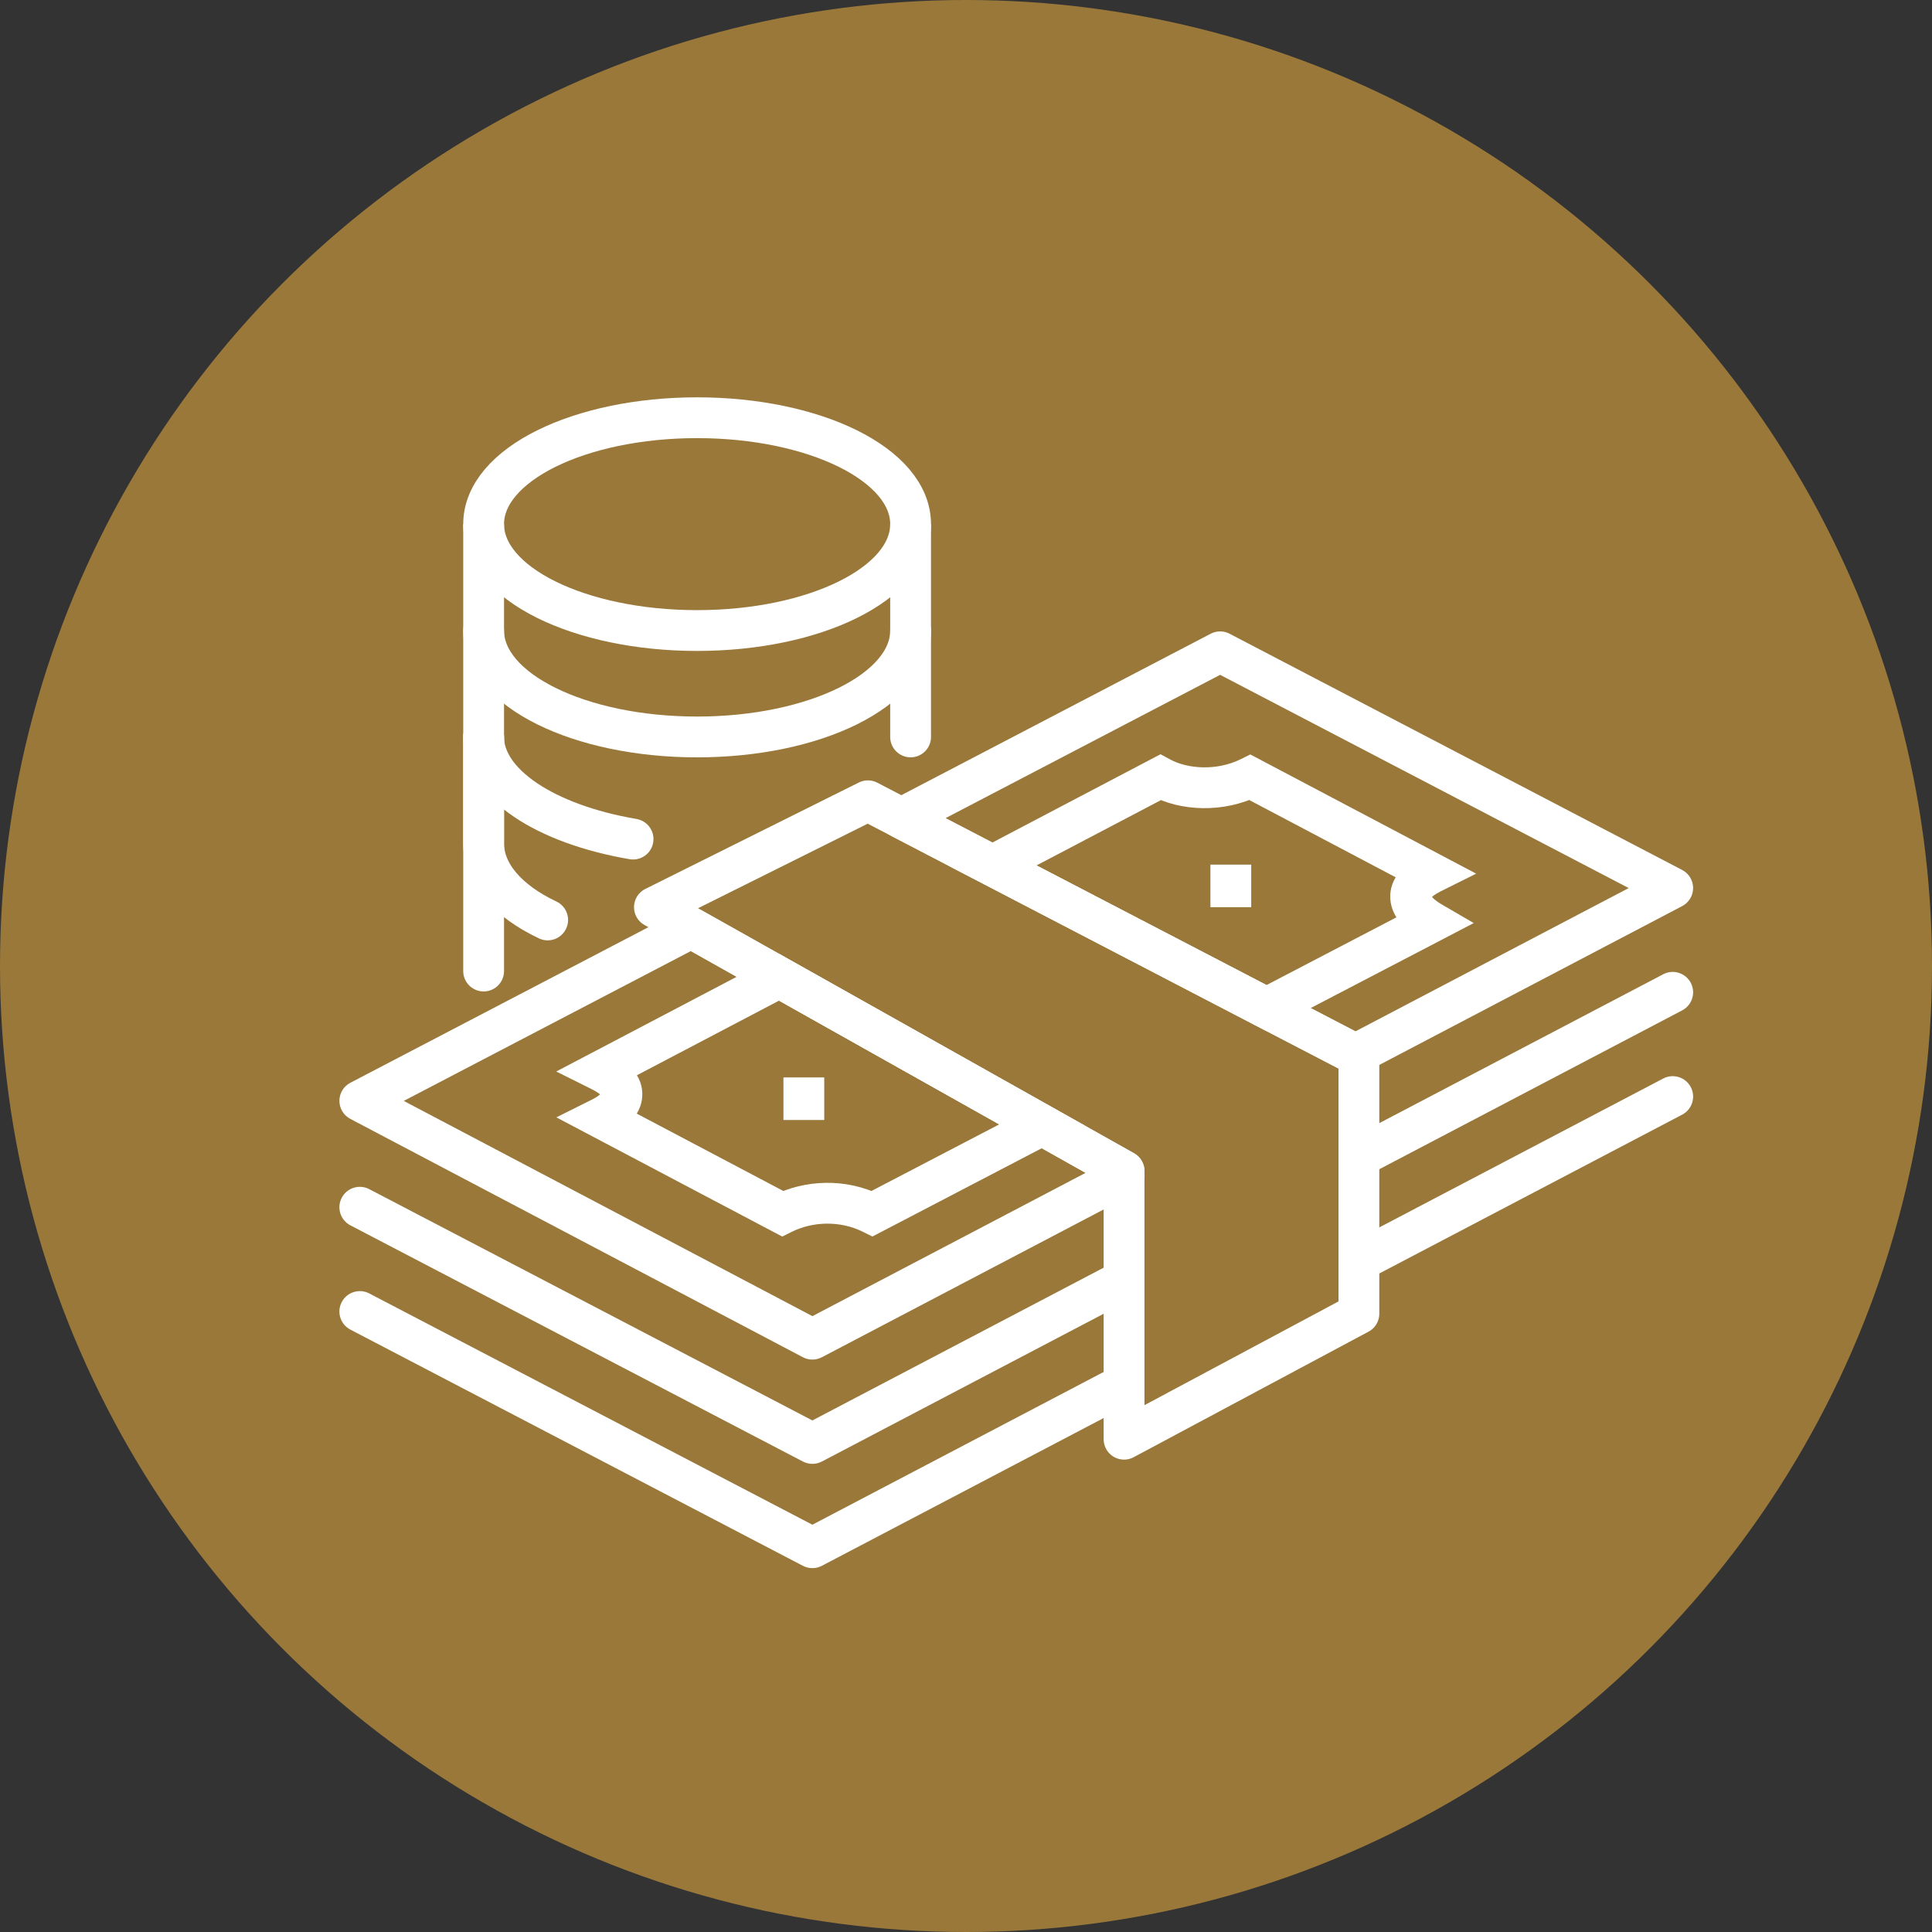<svg width="74" height="74" viewBox="0 0 74 74" fill="none" xmlns="http://www.w3.org/2000/svg">
<rect x="0" y="0" width="74" height="74" fill="#333333" stroke="none"/>
<circle opacity="0.5" cx="37" cy="37" r="37" fill="#FFBF42"/>
<path d="M34.878 20.076C34.878 17.793 31.198 16 26.701 16C22.204 16 18.524 17.793 18.524 20.076C18.524 22.358 22.204 24.151 26.701 24.151C31.198 24.151 34.878 22.358 34.878 20.076Z" stroke="white" stroke-width="1.563" stroke-miterlimit="10"/>
<path d="M18.524 20.076V24.151C18.524 26.433 22.204 28.227 26.701 28.227C31.198 28.227 34.878 26.433 34.878 24.151V20.076" stroke="white" stroke-width="1.563" stroke-miterlimit="10"/>
<path d="M34.878 28.226V24.151" stroke="white" stroke-width="1.563" stroke-miterlimit="10" stroke-linecap="round"/>
<path d="M18.524 24.151V28.226C18.524 30.02 20.895 31.568 24.248 32.139" stroke="white" stroke-width="1.563" stroke-miterlimit="10" stroke-linecap="round"/>
<path d="M18.524 28.227V32.302C18.524 33.443 19.424 34.503 20.977 35.236" stroke="white" stroke-width="1.563" stroke-miterlimit="10" stroke-linecap="round"/>
<path d="M18.524 28.227V37.193" stroke="white" stroke-width="1.563" stroke-miterlimit="10" stroke-linecap="round"/>
<path d="M47.143 33.117V34.747" stroke="white" stroke-width="1.563" stroke-miterlimit="10"/>
<path d="M30.789 41.268V42.898" stroke="white" stroke-width="1.563" stroke-miterlimit="10"/>
<path d="M64.068 34.014L64.431 34.706C64.689 34.571 64.85 34.304 64.85 34.013C64.85 33.722 64.688 33.455 64.43 33.321L64.068 34.014ZM51.918 40.385L51.558 41.078C51.785 41.196 52.055 41.196 52.281 41.077L51.918 40.385ZM46.734 24.966L47.095 24.273C46.869 24.155 46.599 24.155 46.372 24.273L46.734 24.966ZM34.524 31.338L34.163 30.645C33.904 30.78 33.742 31.048 33.743 31.339C33.743 31.63 33.905 31.897 34.164 32.032L34.524 31.338ZM43.054 45.033L43.417 45.725C43.675 45.59 43.836 45.324 43.836 45.033H43.054ZM43.054 44.854H43.836C43.836 44.572 43.684 44.311 43.437 44.173L43.054 44.854ZM26.476 35.539L26.858 34.858C26.628 34.728 26.348 34.724 26.114 34.846L26.476 35.539ZM13.782 42.164L13.42 41.472C13.162 41.606 13.001 41.872 13 42.163C13 42.454 13.16 42.721 13.418 42.856L13.782 42.164ZM31.116 51.294L30.752 51.985C30.98 52.105 31.252 52.105 31.479 51.986L31.116 51.294ZM63.706 33.321L51.555 39.693L52.281 41.077L64.431 34.706L63.706 33.321ZM46.372 25.659L63.707 34.706L64.43 33.321L47.095 24.273L46.372 25.659ZM34.886 32.031L47.095 25.659L46.372 24.273L34.163 30.645L34.886 32.031ZM34.164 32.032L51.558 41.078L52.279 39.692L34.885 30.645L34.164 32.032ZM43.836 45.033V44.854H42.273V45.033H43.836ZM43.437 44.173L26.858 34.858L26.093 36.221L42.672 45.536L43.437 44.173ZM14.143 42.857L26.837 36.232L26.114 34.846L13.42 41.472L14.143 42.857ZM31.48 50.602L14.146 41.473L13.418 42.856L30.752 51.985L31.48 50.602ZM42.691 44.341L30.753 50.602L31.479 51.986L43.417 45.725L42.691 44.341Z" fill="white"/>
<path d="M43.054 44.855L25.066 34.747L33.242 30.672L52.049 40.453V50.316L43.054 55.125V44.855Z" stroke="white" stroke-width="1.563" stroke-miterlimit="10" stroke-linejoin="round"/>
<path fill-rule="evenodd" clip-rule="evenodd" d="M43.054 52.139L31.116 58.4L14.143 49.541C13.761 49.342 13.289 49.49 13.089 49.873C12.889 50.255 13.037 50.727 13.42 50.927L30.755 59.975C30.982 60.093 31.253 60.093 31.479 59.974L43.054 53.904V52.139ZM52.049 49.187L64.431 42.694C64.814 42.493 64.961 42.021 64.761 41.639C64.56 41.256 64.088 41.109 63.706 41.309L52.049 47.422V49.187Z" fill="white"/>
<path fill-rule="evenodd" clip-rule="evenodd" d="M43.054 48.145L31.116 54.406L14.143 45.547C13.761 45.348 13.289 45.496 13.089 45.879C12.889 46.261 13.037 46.733 13.42 46.933L30.755 55.981C30.982 56.099 31.253 56.099 31.479 55.98L43.054 49.91V48.145ZM52.049 45.194L64.431 38.7C64.814 38.499 64.961 38.027 64.761 37.645C64.56 37.263 64.088 37.115 63.706 37.316L52.049 43.428V45.194Z" fill="white"/>
<path d="M54.829 33.443L55.178 34.142L56.541 33.463L55.194 32.752L54.829 33.443ZM47.879 29.775L48.244 29.084L47.889 28.897L47.53 29.075L47.879 29.775ZM54.829 35.318L55.191 36.011L56.448 35.355L55.222 34.642L54.829 35.318ZM48.509 38.612L48.148 39.306L48.51 39.493L48.87 39.305L48.509 38.612ZM38.012 33.153L37.649 32.461L36.325 33.156L37.651 33.846L38.012 33.153ZM44.445 29.775L44.818 29.088L44.451 28.889L44.081 29.083L44.445 29.775ZM29.852 37.437L30.235 36.755L29.865 36.547L29.489 36.745L29.852 37.437ZM23.022 41.023L22.659 40.331L21.306 41.041L22.673 41.723L23.022 41.023ZM23.022 42.817L22.673 42.117L21.31 42.797L22.657 43.508L23.022 42.817ZM29.972 46.484L29.607 47.176L29.962 47.363L30.321 47.184L29.972 46.484ZM33.406 46.484L33.058 47.184L33.414 47.362L33.768 47.178L33.406 46.484ZM39.916 43.091L40.277 43.784L41.557 43.117L40.299 42.41L39.916 43.091ZM55.194 32.752L48.244 29.084L47.514 30.466L54.465 34.134L55.194 32.752ZM55.222 34.642C55.026 34.528 54.909 34.427 54.848 34.355C54.787 34.284 54.809 34.277 54.812 34.331C54.816 34.4 54.784 34.427 54.811 34.394C54.848 34.349 54.95 34.256 55.178 34.142L54.481 32.743C53.837 33.064 53.201 33.608 53.252 34.429C53.299 35.172 53.901 35.682 54.436 35.993L55.222 34.642ZM48.87 39.305L55.191 36.011L54.468 34.624L48.148 37.919L48.87 39.305ZM37.651 33.846L48.148 39.306L48.87 37.919L38.373 32.459L37.651 33.846ZM44.081 29.083L37.649 32.461L38.375 33.844L44.808 30.467L44.081 29.083ZM47.53 29.075C46.613 29.533 45.493 29.455 44.818 29.088L44.072 30.462C45.196 31.073 46.856 31.158 48.228 30.474L47.53 29.075ZM29.489 36.745L22.659 40.331L23.385 41.715L30.216 38.129L29.489 36.745ZM22.673 41.723C22.901 41.836 23.004 41.93 23.042 41.975C23.072 42.011 23.034 41.98 23.039 41.9C23.044 41.831 23.074 41.824 23.023 41.88C22.97 41.937 22.863 42.023 22.673 42.117L23.371 43.516C23.915 43.245 24.55 42.759 24.599 42.001C24.652 41.185 24.008 40.642 23.371 40.324L22.673 41.723ZM22.657 43.508L29.607 47.176L30.337 45.793L23.387 42.125L22.657 43.508ZM30.321 47.184C31.101 46.795 32.15 46.732 33.058 47.184L33.755 45.785C32.373 45.096 30.806 45.196 29.623 45.785L30.321 47.184ZM33.768 47.178L40.277 43.784L39.555 42.398L33.045 45.791L33.768 47.178ZM40.299 42.41L30.235 36.755L29.47 38.118L39.533 43.773L40.299 42.41Z" fill="white"/>
</svg>
